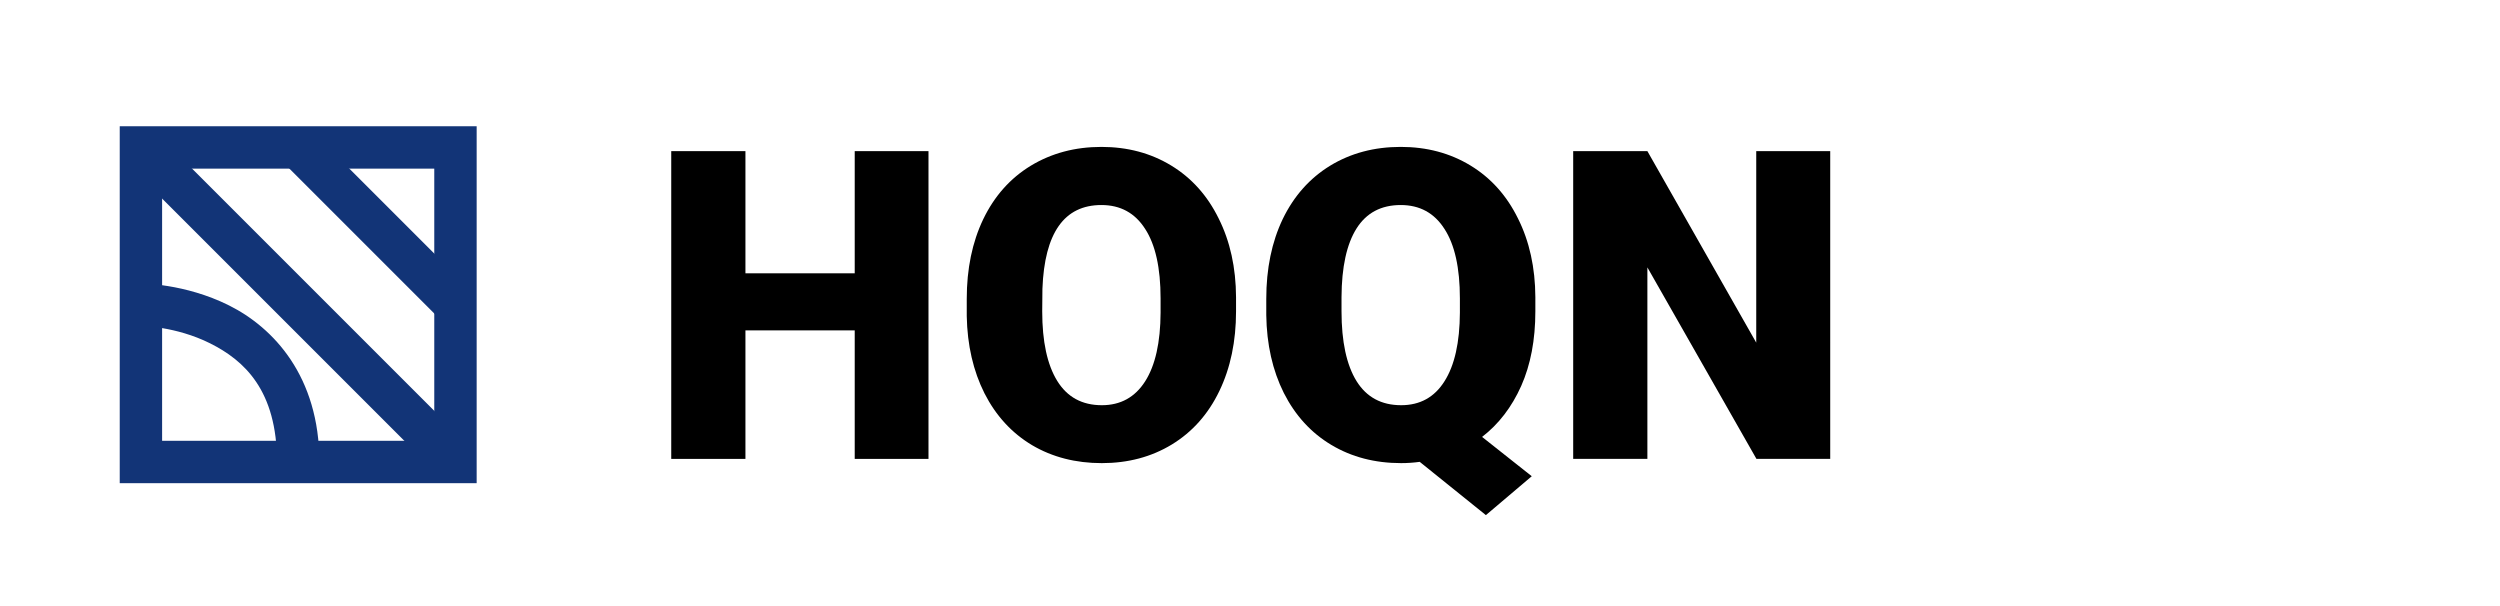 <?xml version="1.0" encoding="UTF-8" standalone="no"?>
<!-- Created with Inkscape (http://www.inkscape.org/) -->

<svg
   width="1056"
   height="256"
   viewBox="0 0 1056 256"
   version="1.1"
   id="svg22"
   inkscape:version="1.2 (dc2aedaf03, 2022-05-15)"
   sodipodi:docname="hoqn-logo-color-centered.svg"
   xmlns:inkscape="http://www.inkscape.org/namespaces/inkscape"
   xmlns:sodipodi="http://sodipodi.sourceforge.net/DTD/sodipodi-0.dtd"
   xmlns="http://www.w3.org/2000/svg"
   xmlns:svg="http://www.w3.org/2000/svg"
   xmlns:rdf="http://www.w3.org/1999/02/22-rdf-syntax-ns#"
   xmlns:cc="http://creativecommons.org/ns#"
   xmlns:dc="http://purl.org/dc/elements/1.1/">
  <defs
     id="defs16" />
  <sodipodi:namedview
     id="base"
     pagecolor="#ffffff"
     bordercolor="#000000"
     borderopacity="0.30"
     inkscape:pageopacity="0.0"
     inkscape:pageshadow="2"
     inkscape:zoom="0.7"
     inkscape:cx="252.14286"
     inkscape:cy="72.857143"
     inkscape:document-units="px"
     inkscape:current-layer="g1241"
     inkscape:showpageshadow="2"
     inkscape:pagecheckerboard="false"
     inkscape:deskcolor="#d1d1d1"
     showgrid="false"
     inkscape:window-width="1920"
     inkscape:window-height="1017"
     inkscape:window-x="-8"
     inkscape:window-y="-8"
     inkscape:window-maximized="1" />
  <g
     inkscape:label="Layer 1"
     inkscape:groupmode="layer"
     id="layer1">
    <g
       id="g1976"
       transform="translate(-10.51)">
      <g
         id="g1987"
         transform="translate(34.286)">
        <g
           id="g8728"
           transform="translate(1.429339e-5)">
          <g
             aria-label="HOQN"
             id="text78"
             style="font-size:204.081px;line-height:1.25;stroke-width:5.102"
             transform="matrix(0.896,0,0,0.896,-50.008,14.151)">
            <path
               d="M 466.993,200.544 H 432.215 v -60.587 h -51.518 v 60.587 H 345.72 V 55.456 h 34.977 V 113.053 H 432.215 V 55.456 h 34.777 z"
               style="font-weight:900;font-family:Roboto;-inkscape-font-specification:'Roboto Heavy'"
               id="path4181" />
            <path
               d="m 611.982,130.989 q 0,21.225 -7.872,37.568 -7.872,16.342 -22.421,25.211 -14.449,8.769 -32.984,8.769 -18.535,0 -32.884,-8.47 -14.349,-8.57 -22.421,-24.414 -7.972,-15.844 -8.371,-36.372 v -8.171 q 0,-21.325 7.773,-37.568 7.872,-16.342 22.421,-25.211 14.648,-8.869 33.283,-8.869 18.435,0 32.884,8.769 14.449,8.769 22.421,25.012 8.072,16.143 8.171,37.069 z m -35.575,-6.079 q 0,-21.624 -7.274,-32.785 -7.175,-11.26 -20.627,-11.26 -26.307,0 -27.802,39.461 l -0.1,10.662 q 0,21.325 7.075,32.785 7.075,11.46 21.026,11.46 13.253,0 20.428,-11.26 7.175,-11.26 7.274,-32.386 z"
               style="font-weight:900;font-family:Roboto;-inkscape-font-specification:'Roboto Heavy'"
               id="path4183" />
            <path
               d="m 753.085,130.989 q 0,20.129 -6.676,35.176 -6.676,14.947 -18.435,24.015 l 23.417,18.535 -21.624,18.335 -31.19,-25.112 q -4.385,0.598 -8.769,0.598 -18.535,0 -32.884,-8.57 -14.349,-8.57 -22.421,-24.514 -7.972,-15.944 -8.271,-36.671 v -7.673 q 0,-21.425 7.773,-37.667 7.872,-16.243 22.321,-25.112 14.549,-8.869 33.283,-8.869 18.435,0 32.884,8.769 14.449,8.769 22.421,25.012 8.072,16.143 8.171,37.069 z m -35.575,-6.079 q 0,-21.624 -7.274,-32.785 -7.175,-11.26 -20.627,-11.26 -13.851,0 -20.827,11.061 -6.975,11.061 -7.075,32.386 v 6.676 q 0,21.425 7.075,32.884 7.075,11.36 21.026,11.36 13.353,0 20.428,-11.26 7.175,-11.26 7.274,-32.386 z"
               style="font-weight:900;font-family:Roboto;-inkscape-font-specification:'Roboto Heavy'"
               id="path4185" />
            <path
               d="m 892.095,200.544 h -34.777 l -51.419,-90.282 v 90.282 H 770.922 V 55.456 h 34.977 l 51.319,90.282 V 55.456 h 34.877 z"
               style="font-weight:900;font-family:Roboto;-inkscape-font-specification:'Roboto Heavy'"
               id="path4187" />
          </g>
          <g
             id="g1241"
             transform="matrix(0.519,0,0,0.519,55.568,-7.414)"
             style="stroke-width:27.594;stroke-dasharray:none">
            <g
               id="g8654"
               transform="translate(-101.045)">
              <path
                 style="color:#000000;fill:#123477"
                 d="m 45.611,117.039 v 17.246 273.246 H 336.104 V 117.039 Z m 34.492,34.492 H 301.611 V 373.039 H 80.104 Z"
                 id="rect340" />
              <path
                 style="color:#000000;fill:#123477"
                 d="m 75.053,122.09 -24.391,24.391 256,256 24.391,-24.391 z"
                 id="path1135" />
              <path
                 style="color:#000000;fill:#123477"
                 d="m 203.053,122.09 -24.391,24.391 128,128 24.391,-24.391 z"
                 id="path1137" />
              <path
                 style="color:#000000;fill:#123477;-inkscape-stroke:none"
                 d="m 62.857,245.039 v 34.492 c 0,0 28.401,0.236 56.287,14.18 27.886,13.943 54.467,38.323 54.467,96.574 h 34.492 c 0,-69.749 -37.42,-109.369 -73.533,-127.426 C 98.457,244.803 62.857,245.039 62.857,245.039 Z"
                 id="path1139" />
            </g>
          </g>
        </g>
      </g>
    </g>
  </g>
</svg>
